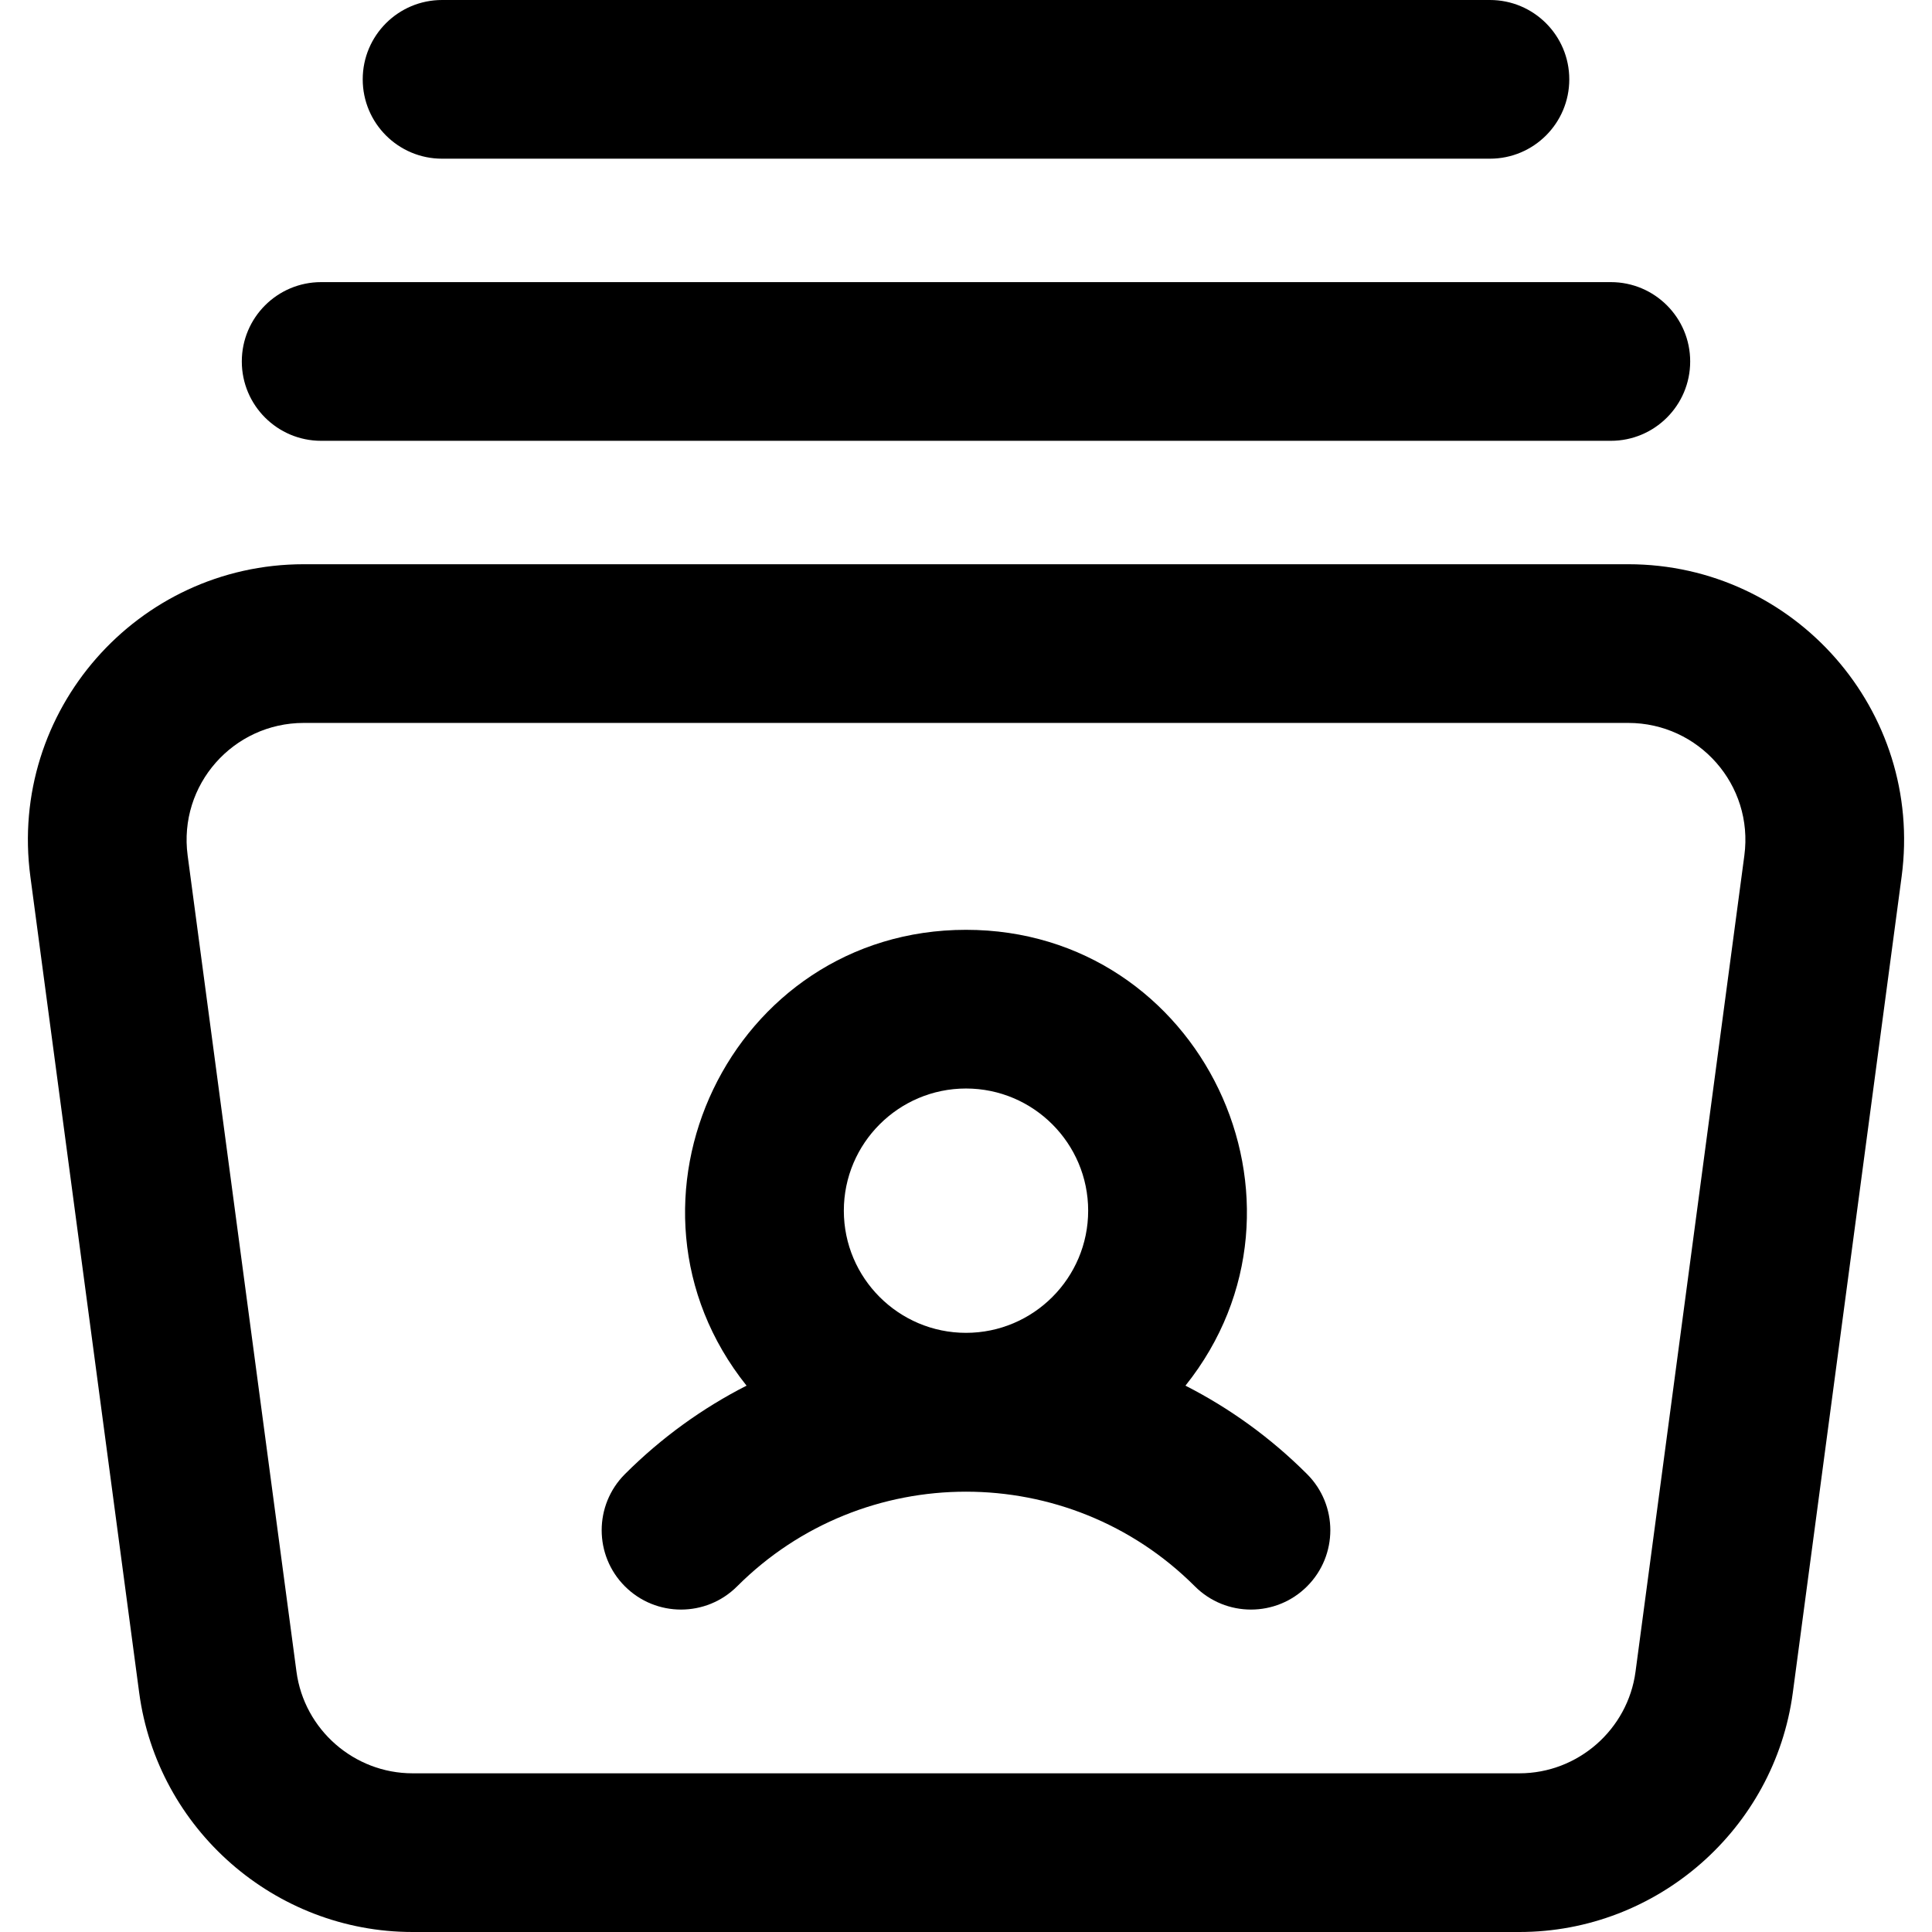 <svg id="Layer_1" enable-background="new 0 0 511.333 511.333" height="512" viewBox="0 0 511.333 511.333" width="512" xmlns="http://www.w3.org/2000/svg"><path d="m430.94 149.333h-350.547c-44.066 0-78.2 38.844-72.359 82.648l28.801 216c4.814 36.117 35.923 63.352 72.358 63.352h292.947c36.436 0 67.544-27.235 72.358-63.352l28.801-216c5.847-43.855-28.337-82.648-72.359-82.648zm30.728 77.097-28.801 216c-2.045 15.337-15.255 26.903-30.728 26.903h-292.946c-15.473 0-28.683-11.565-30.728-26.903l-28.801-216c-2.501-18.762 12.11-35.097 30.729-35.097h350.547c18.651 0 33.226 16.363 30.728 35.097z"/><path d="m84.999 116.667h341.334c11.598 0 21-9.402 21-21s-9.402-21-21-21h-341.334c-11.598 0-21 9.402-21 21s9.403 21 21 21z"/><path d="m116.999 42h277.334c11.598 0 21-9.402 21-21s-9.402-21-21-21h-277.334c-11.598 0-21 9.402-21 21s9.403 21 21 21z"/><path d="m313.748 366.733c38.603-48.319 4.228-120.642-58.082-120.642-62.297 0-96.696 72.31-58.082 120.642-11.607 5.919-22.494 13.719-32.192 23.417-8.2 8.201-8.2 21.498 0 29.698 8.201 8.201 21.498 8.201 29.699 0 33.4-33.401 87.75-33.401 121.15 0 8.201 8.201 21.498 8.201 29.699 0 8.2-8.201 8.2-21.498 0-29.698-9.698-9.698-20.585-17.497-32.192-23.417zm-58.082-78.642c17.828 0 32.333 14.505 32.333 32.333s-14.505 32.333-32.333 32.333-32.333-14.504-32.333-32.333 14.505-32.333 32.333-32.333z"/></svg>